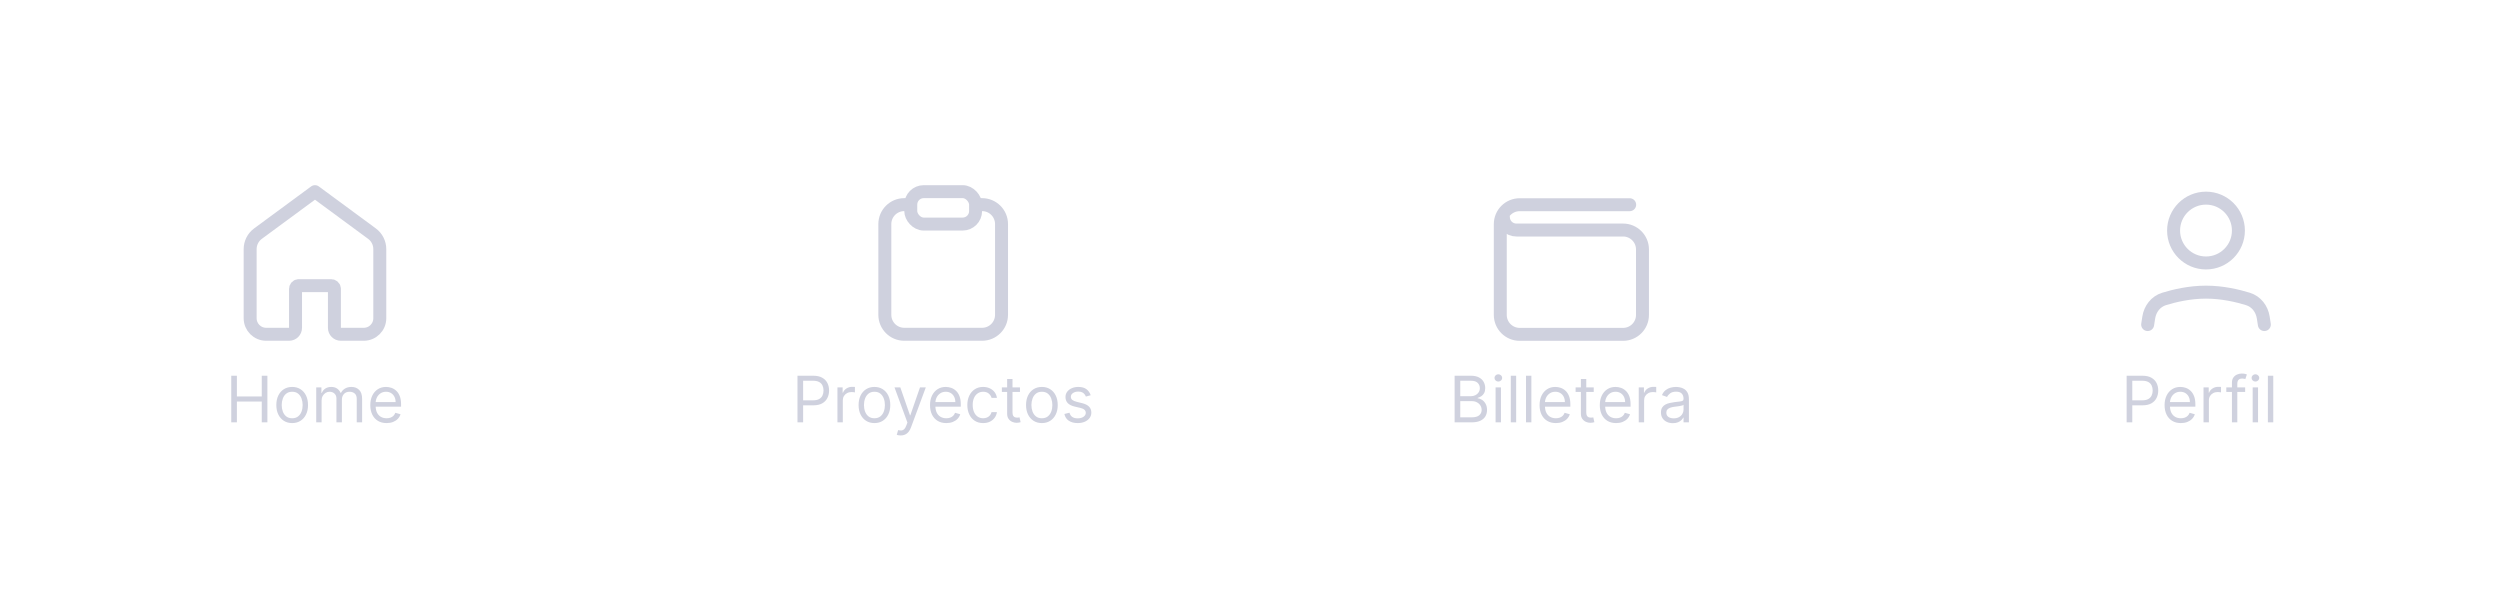 <svg width="390" height="95" viewBox="0 0 390 95" fill="none" xmlns="http://www.w3.org/2000/svg">
<g filter="url(#filter0_d_2060_6636)">
<path d="M0 19.887H390V94.887H0V19.887Z" fill="white"/>
<path d="M335.034 56.631L335.205 55.531C335.414 54.19 336.289 53.041 337.585 52.64C339.195 52.141 341.586 51.574 344.136 51.574C346.686 51.574 349.077 52.141 350.687 52.64C351.983 53.041 352.858 54.19 353.067 55.531L353.238 56.631" stroke="#CFD1DE" stroke-width="2.023" stroke-linecap="round" stroke-linejoin="round"/>
<path d="M344.136 47.023C346.928 47.023 349.192 44.759 349.192 41.967C349.192 39.174 346.928 36.91 344.136 36.91C341.343 36.91 339.079 39.174 339.079 41.967C339.079 44.759 341.343 47.023 344.136 47.023Z" stroke="#CFD1DE" stroke-width="2.023" stroke-linecap="round" stroke-linejoin="round"/>
<path d="M331.756 71.887V64.614H334.213C334.784 64.614 335.25 64.717 335.612 64.923C335.977 65.126 336.247 65.402 336.422 65.75C336.597 66.098 336.685 66.487 336.685 66.915C336.685 67.344 336.597 67.733 336.422 68.084C336.249 68.434 335.982 68.713 335.619 68.921C335.257 69.127 334.793 69.231 334.227 69.231H332.466V68.449H334.199C334.589 68.449 334.903 68.382 335.14 68.247C335.377 68.112 335.548 67.93 335.655 67.7C335.764 67.468 335.818 67.206 335.818 66.915C335.818 66.624 335.764 66.364 335.655 66.134C335.548 65.904 335.375 65.724 335.136 65.594C334.897 65.462 334.58 65.395 334.185 65.395H332.636V71.887H331.756ZM340.218 72C339.692 72 339.239 71.884 338.858 71.652C338.479 71.418 338.187 71.091 337.981 70.672C337.777 70.251 337.675 69.761 337.675 69.202C337.675 68.643 337.777 68.151 337.981 67.725C338.187 67.296 338.473 66.963 338.84 66.723C339.21 66.482 339.64 66.361 340.133 66.361C340.417 66.361 340.697 66.409 340.974 66.503C341.251 66.598 341.504 66.752 341.731 66.965C341.958 67.175 342.139 67.455 342.274 67.803C342.409 68.151 342.477 68.579 342.477 69.088V69.444H338.272V68.719H341.624C341.624 68.411 341.563 68.137 341.44 67.895C341.319 67.654 341.146 67.463 340.921 67.323C340.699 67.184 340.436 67.114 340.133 67.114C339.799 67.114 339.51 67.197 339.266 67.363C339.025 67.526 338.839 67.739 338.709 68.002C338.579 68.265 338.513 68.546 338.513 68.847V69.33C338.513 69.742 338.585 70.091 338.727 70.377C338.871 70.662 339.071 70.878 339.327 71.027C339.582 71.174 339.879 71.248 340.218 71.248C340.438 71.248 340.637 71.217 340.815 71.155C340.995 71.091 341.15 70.997 341.28 70.871C341.41 70.743 341.511 70.585 341.582 70.395L342.391 70.623C342.306 70.897 342.163 71.139 341.962 71.347C341.76 71.553 341.512 71.714 341.216 71.83C340.92 71.944 340.587 72 340.218 72ZM343.751 71.887V66.432H344.561V67.256H344.618C344.717 66.986 344.897 66.767 345.158 66.599C345.418 66.431 345.712 66.347 346.038 66.347C346.1 66.347 346.177 66.348 346.269 66.35C346.362 66.353 346.431 66.356 346.479 66.361V67.213C346.45 67.206 346.385 67.196 346.283 67.181C346.184 67.165 346.079 67.157 345.967 67.157C345.702 67.157 345.465 67.212 345.257 67.323C345.051 67.432 344.888 67.584 344.767 67.778C344.649 67.97 344.589 68.189 344.589 68.435V71.887H343.751ZM350.243 66.432V67.142H347.303V66.432H350.243ZM348.183 71.887V65.679C348.183 65.367 348.257 65.106 348.403 64.898C348.55 64.69 348.741 64.534 348.975 64.429C349.21 64.325 349.457 64.273 349.717 64.273C349.923 64.273 350.091 64.29 350.222 64.323C350.352 64.356 350.449 64.387 350.513 64.415L350.271 65.14C350.229 65.125 350.17 65.108 350.094 65.086C350.02 65.065 349.923 65.054 349.803 65.054C349.526 65.054 349.326 65.124 349.202 65.264C349.082 65.403 349.021 65.608 349.021 65.878V71.887H348.183ZM351.417 71.887V66.432H352.256V71.887H351.417ZM351.844 65.523C351.68 65.523 351.539 65.467 351.421 65.356C351.305 65.245 351.247 65.111 351.247 64.955C351.247 64.799 351.305 64.665 351.421 64.554C351.539 64.442 351.68 64.387 351.844 64.387C352.007 64.387 352.147 64.442 352.263 64.554C352.381 64.665 352.44 64.799 352.44 64.955C352.44 65.111 352.381 65.245 352.263 65.356C352.147 65.467 352.007 65.523 351.844 65.523ZM354.629 64.614V71.887H353.79V64.614H354.629Z" fill="#CFD1DE"/>
<path d="M142.079 37.922H141.068C139.393 37.922 138.034 39.28 138.034 40.956V55.114C138.034 56.79 139.393 58.148 141.068 58.148H153.204C154.879 58.148 156.238 56.79 156.238 55.114V40.956C156.238 39.28 154.879 37.922 153.204 37.922H152.192" stroke="#CFD1DE" stroke-width="2.023"/>
<rect x="142.079" y="35.898" width="10.113" height="5.057" rx="2.023" stroke="#CFD1DE" stroke-width="2.023"/>
<path d="M124.407 71.887V64.614H126.864C127.435 64.614 127.901 64.717 128.264 64.923C128.628 65.126 128.898 65.402 129.073 65.75C129.248 66.098 129.336 66.487 129.336 66.915C129.336 67.344 129.248 67.733 129.073 68.084C128.9 68.434 128.633 68.713 128.271 68.921C127.908 69.127 127.444 69.231 126.879 69.231H125.117V68.449H126.85C127.241 68.449 127.555 68.382 127.791 68.247C128.028 68.112 128.2 67.93 128.306 67.7C128.415 67.468 128.47 67.206 128.47 66.915C128.47 66.624 128.415 66.364 128.306 66.134C128.2 65.904 128.027 65.724 127.788 65.594C127.549 65.462 127.231 65.395 126.836 65.395H125.288V71.887H124.407ZM130.641 71.887V66.432H131.451V67.256H131.508C131.607 66.986 131.787 66.767 132.047 66.599C132.308 66.431 132.601 66.347 132.928 66.347C132.99 66.347 133.066 66.348 133.159 66.35C133.251 66.353 133.321 66.356 133.368 66.361V67.213C133.34 67.206 133.275 67.196 133.173 67.181C133.074 67.165 132.968 67.157 132.857 67.157C132.592 67.157 132.355 67.212 132.147 67.323C131.941 67.432 131.777 67.584 131.657 67.778C131.538 67.97 131.479 68.189 131.479 68.435V71.887H130.641ZM136.412 72C135.919 72 135.487 71.883 135.116 71.649C134.746 71.414 134.457 71.087 134.249 70.665C134.043 70.244 133.94 69.751 133.94 69.188C133.94 68.62 134.043 68.124 134.249 67.7C134.457 67.276 134.746 66.947 135.116 66.713C135.487 66.478 135.919 66.361 136.412 66.361C136.904 66.361 137.335 66.478 137.704 66.713C138.076 66.947 138.365 67.276 138.571 67.7C138.779 68.124 138.883 68.62 138.883 69.188C138.883 69.751 138.779 70.244 138.571 70.665C138.365 71.087 138.076 71.414 137.704 71.649C137.335 71.883 136.904 72 136.412 72ZM136.412 71.248C136.786 71.248 137.093 71.152 137.335 70.96C137.576 70.768 137.755 70.516 137.871 70.204C137.987 69.891 138.045 69.552 138.045 69.188C138.045 68.823 137.987 68.484 137.871 68.169C137.755 67.854 137.576 67.599 137.335 67.405C137.093 67.211 136.786 67.114 136.412 67.114C136.038 67.114 135.73 67.211 135.488 67.405C135.247 67.599 135.068 67.854 134.952 68.169C134.836 68.484 134.778 68.823 134.778 69.188C134.778 69.552 134.836 69.891 134.952 70.204C135.068 70.516 135.247 70.768 135.488 70.96C135.73 71.152 136.038 71.248 136.412 71.248ZM140.507 73.932C140.365 73.932 140.238 73.92 140.127 73.897C140.016 73.875 139.939 73.854 139.896 73.833L140.109 73.094C140.313 73.146 140.493 73.165 140.649 73.151C140.805 73.137 140.944 73.067 141.065 72.941C141.188 72.818 141.3 72.618 141.402 72.341L141.558 71.915L139.541 66.432H140.45L141.956 70.779H142.013L143.518 66.432H144.427L142.112 72.682C142.008 72.964 141.879 73.197 141.725 73.382C141.571 73.569 141.392 73.707 141.189 73.797C140.988 73.887 140.76 73.932 140.507 73.932ZM147.625 72C147.1 72 146.646 71.884 146.265 71.652C145.886 71.418 145.594 71.091 145.388 70.672C145.184 70.251 145.083 69.761 145.083 69.202C145.083 68.643 145.184 68.151 145.388 67.725C145.594 67.296 145.88 66.963 146.247 66.723C146.617 66.482 147.048 66.361 147.54 66.361C147.824 66.361 148.105 66.409 148.382 66.503C148.659 66.598 148.911 66.752 149.138 66.965C149.365 67.175 149.546 67.455 149.681 67.803C149.816 68.151 149.884 68.579 149.884 69.088V69.444H145.679V68.719H149.032C149.032 68.411 148.97 68.137 148.847 67.895C148.726 67.654 148.553 67.463 148.328 67.323C148.106 67.184 147.843 67.114 147.54 67.114C147.206 67.114 146.917 67.197 146.674 67.363C146.432 67.526 146.246 67.739 146.116 68.002C145.986 68.265 145.921 68.546 145.921 68.847V69.33C145.921 69.742 145.992 70.091 146.134 70.377C146.278 70.662 146.478 70.878 146.734 71.027C146.99 71.174 147.287 71.248 147.625 71.248C147.845 71.248 148.044 71.217 148.222 71.155C148.402 71.091 148.557 70.997 148.687 70.871C148.817 70.743 148.918 70.585 148.989 70.395L149.799 70.623C149.713 70.897 149.57 71.139 149.369 71.347C149.168 71.553 148.919 71.714 148.623 71.83C148.327 71.944 147.995 72 147.625 72ZM153.375 72C152.863 72 152.423 71.88 152.054 71.638C151.684 71.397 151.4 71.064 151.201 70.64C151.002 70.216 150.903 69.732 150.903 69.188C150.903 68.634 151.005 68.145 151.208 67.721C151.414 67.295 151.701 66.963 152.068 66.723C152.437 66.482 152.868 66.361 153.36 66.361C153.744 66.361 154.09 66.432 154.397 66.574C154.705 66.716 154.957 66.915 155.154 67.171C155.35 67.427 155.472 67.725 155.519 68.066H154.681C154.617 67.817 154.475 67.597 154.255 67.405C154.037 67.211 153.744 67.114 153.375 67.114C153.048 67.114 152.761 67.199 152.515 67.37C152.271 67.538 152.081 67.776 151.943 68.084C151.809 68.389 151.741 68.748 151.741 69.159C151.741 69.581 151.807 69.948 151.94 70.26C152.075 70.573 152.264 70.816 152.508 70.988C152.754 71.161 153.043 71.248 153.375 71.248C153.592 71.248 153.79 71.21 153.968 71.134C154.145 71.058 154.295 70.949 154.419 70.807C154.542 70.665 154.629 70.495 154.681 70.296H155.519C155.472 70.618 155.355 70.908 155.168 71.166C154.983 71.421 154.738 71.625 154.433 71.777C154.13 71.926 153.777 72 153.375 72ZM159.117 66.432V67.142H156.29V66.432H159.117ZM157.114 65.125H157.952V70.324C157.952 70.561 157.986 70.739 158.055 70.857C158.126 70.973 158.216 71.051 158.325 71.091C158.436 71.129 158.553 71.148 158.676 71.148C158.769 71.148 158.844 71.143 158.904 71.134C158.963 71.122 159.01 71.113 159.046 71.106L159.216 71.858C159.159 71.88 159.08 71.901 158.978 71.922C158.876 71.946 158.747 71.958 158.591 71.958C158.354 71.958 158.122 71.907 157.895 71.805C157.67 71.703 157.483 71.548 157.334 71.34C157.187 71.132 157.114 70.869 157.114 70.552V65.125ZM162.535 72C162.042 72 161.61 71.883 161.239 71.649C160.869 71.414 160.58 71.087 160.372 70.665C160.166 70.244 160.063 69.751 160.063 69.188C160.063 68.62 160.166 68.124 160.372 67.7C160.58 67.276 160.869 66.947 161.239 66.713C161.61 66.478 162.042 66.361 162.535 66.361C163.027 66.361 163.458 66.478 163.827 66.713C164.199 66.947 164.488 67.276 164.694 67.7C164.902 68.124 165.006 68.62 165.006 69.188C165.006 69.751 164.902 70.244 164.694 70.665C164.488 71.087 164.199 71.414 163.827 71.649C163.458 71.883 163.027 72 162.535 72ZM162.535 71.248C162.909 71.248 163.217 71.152 163.458 70.96C163.699 70.768 163.878 70.516 163.994 70.204C164.11 69.891 164.168 69.552 164.168 69.188C164.168 68.823 164.11 68.484 163.994 68.169C163.878 67.854 163.699 67.599 163.458 67.405C163.217 67.211 162.909 67.114 162.535 67.114C162.161 67.114 161.853 67.211 161.611 67.405C161.37 67.599 161.191 67.854 161.075 68.169C160.959 68.484 160.901 68.823 160.901 69.188C160.901 69.552 160.959 69.891 161.075 70.204C161.191 70.516 161.37 70.768 161.611 70.96C161.853 71.152 162.161 71.248 162.535 71.248ZM170.149 67.654L169.396 67.867C169.349 67.741 169.279 67.619 169.187 67.501C169.097 67.38 168.974 67.281 168.818 67.203C168.661 67.125 168.461 67.086 168.217 67.086C167.884 67.086 167.605 67.162 167.383 67.316C167.163 67.468 167.053 67.661 167.053 67.895C167.053 68.104 167.128 68.268 167.28 68.389C167.431 68.51 167.668 68.61 167.99 68.691L168.8 68.89C169.287 69.008 169.651 69.189 169.89 69.433C170.129 69.674 170.249 69.986 170.249 70.367C170.249 70.679 170.159 70.959 169.979 71.205C169.801 71.451 169.553 71.645 169.233 71.787C168.913 71.929 168.542 72 168.118 72C167.562 72 167.101 71.88 166.737 71.638C166.372 71.397 166.141 71.044 166.044 70.58L166.84 70.381C166.915 70.675 167.059 70.895 167.269 71.041C167.482 71.188 167.761 71.262 168.104 71.262C168.494 71.262 168.805 71.179 169.034 71.013C169.266 70.845 169.382 70.644 169.382 70.409C169.382 70.22 169.316 70.061 169.183 69.934C169.051 69.803 168.847 69.706 168.573 69.642L167.663 69.429C167.164 69.311 166.797 69.127 166.563 68.879C166.331 68.628 166.215 68.314 166.215 67.938C166.215 67.63 166.301 67.358 166.474 67.121C166.649 66.884 166.887 66.698 167.188 66.564C167.491 66.429 167.834 66.361 168.217 66.361C168.757 66.361 169.181 66.48 169.489 66.716C169.799 66.953 170.019 67.266 170.149 67.654Z" fill="#CFD1DE"/>
<path d="M39.023 44.862C39.023 43.908 39.476 43.011 40.244 42.446L49.136 35.898L58.027 42.446C58.795 43.011 59.248 43.908 59.248 44.862V55.647C59.248 57.028 58.129 58.147 56.748 58.147H53.169C52.617 58.147 52.169 57.699 52.169 57.147V51.062C52.169 50.786 51.946 50.562 51.669 50.562H46.602C46.325 50.562 46.102 50.786 46.102 51.062V57.147C46.102 57.699 45.654 58.147 45.102 58.147H41.523C40.142 58.147 39.023 57.028 39.023 55.647V44.862Z" stroke="#CFD1DE" stroke-width="2.023" stroke-linecap="round" stroke-linejoin="round"/>
<path d="M36.075 71.887V64.614H36.956V67.853H40.834V64.614H41.714V71.887H40.834V68.634H36.956V71.887H36.075ZM45.58 72C45.087 72 44.655 71.883 44.283 71.649C43.914 71.414 43.625 71.087 43.417 70.665C43.211 70.244 43.108 69.751 43.108 69.188C43.108 68.62 43.211 68.124 43.417 67.7C43.625 67.276 43.914 66.947 44.283 66.713C44.655 66.478 45.087 66.361 45.58 66.361C46.072 66.361 46.503 66.478 46.872 66.713C47.244 66.947 47.533 67.276 47.739 67.7C47.947 68.124 48.051 68.62 48.051 69.188C48.051 69.751 47.947 70.244 47.739 70.665C47.533 71.087 47.244 71.414 46.872 71.649C46.503 71.883 46.072 72 45.58 72ZM45.58 71.248C45.954 71.248 46.261 71.152 46.503 70.96C46.744 70.768 46.923 70.516 47.039 70.204C47.155 69.891 47.213 69.552 47.213 69.188C47.213 68.823 47.155 68.484 47.039 68.169C46.923 67.854 46.744 67.599 46.503 67.405C46.261 67.211 45.954 67.114 45.58 67.114C45.206 67.114 44.898 67.211 44.656 67.405C44.415 67.599 44.236 67.854 44.12 68.169C44.004 68.484 43.946 68.823 43.946 69.188C43.946 69.552 44.004 69.891 44.12 70.204C44.236 70.516 44.415 70.768 44.656 70.96C44.898 71.152 45.206 71.248 45.58 71.248ZM49.331 71.887V66.432H50.14V67.284H50.211C50.325 66.993 50.508 66.767 50.762 66.606C51.015 66.443 51.319 66.361 51.674 66.361C52.034 66.361 52.334 66.443 52.573 66.606C52.814 66.767 53.002 66.993 53.137 67.284H53.194C53.334 67.003 53.543 66.779 53.823 66.613C54.102 66.445 54.437 66.361 54.828 66.361C55.315 66.361 55.714 66.514 56.024 66.819C56.334 67.122 56.49 67.595 56.49 68.236V71.887H55.651V68.236C55.651 67.834 55.541 67.546 55.321 67.373C55.101 67.2 54.842 67.114 54.544 67.114C54.16 67.114 53.863 67.23 53.652 67.462C53.442 67.692 53.336 67.983 53.336 68.336V71.887H52.484V68.151C52.484 67.841 52.383 67.591 52.182 67.402C51.981 67.21 51.722 67.114 51.404 67.114C51.187 67.114 50.983 67.172 50.794 67.288C50.607 67.404 50.455 67.565 50.339 67.771C50.225 67.975 50.169 68.21 50.169 68.478V71.887H49.331ZM60.309 72C59.783 72 59.33 71.884 58.949 71.652C58.57 71.418 58.278 71.091 58.072 70.672C57.868 70.251 57.766 69.761 57.766 69.202C57.766 68.643 57.868 68.151 58.072 67.725C58.278 67.296 58.564 66.963 58.931 66.723C59.3 66.482 59.731 66.361 60.224 66.361C60.508 66.361 60.788 66.409 61.065 66.503C61.342 66.598 61.594 66.752 61.822 66.965C62.049 67.175 62.23 67.455 62.365 67.803C62.5 68.151 62.567 68.579 62.567 69.088V69.444H58.363V68.719H61.715C61.715 68.411 61.654 68.137 61.531 67.895C61.41 67.654 61.237 67.463 61.012 67.323C60.789 67.184 60.527 67.114 60.224 67.114C59.89 67.114 59.601 67.197 59.357 67.363C59.116 67.526 58.93 67.739 58.8 68.002C58.669 68.265 58.604 68.546 58.604 68.847V69.33C58.604 69.742 58.675 70.091 58.817 70.377C58.962 70.662 59.162 70.878 59.417 71.027C59.673 71.174 59.97 71.248 60.309 71.248C60.529 71.248 60.728 71.217 60.906 71.155C61.085 71.091 61.24 70.997 61.371 70.871C61.501 70.743 61.602 70.585 61.672 70.395L62.482 70.623C62.397 70.897 62.254 71.139 62.053 71.347C61.851 71.553 61.603 71.714 61.307 71.83C61.011 71.944 60.678 72 60.309 72Z" fill="#CFD1DE"/>
<path d="M226.92 71.887V64.614H229.462C229.969 64.614 230.387 64.702 230.716 64.877C231.045 65.05 231.29 65.283 231.451 65.576C231.612 65.868 231.692 66.191 231.692 66.546C231.692 66.858 231.637 67.116 231.526 67.32C231.417 67.524 231.272 67.684 231.092 67.803C230.915 67.921 230.722 68.009 230.513 68.066V68.137C230.736 68.151 230.96 68.229 231.185 68.371C231.41 68.513 231.598 68.717 231.749 68.982C231.901 69.247 231.977 69.571 231.977 69.955C231.977 70.32 231.894 70.647 231.728 70.939C231.562 71.23 231.301 71.461 230.943 71.631C230.586 71.802 230.121 71.887 229.548 71.887H226.92ZM227.8 71.106H229.548C230.123 71.106 230.531 70.994 230.773 70.772C231.017 70.547 231.138 70.275 231.138 69.955C231.138 69.709 231.076 69.481 230.95 69.273C230.825 69.062 230.646 68.894 230.414 68.769C230.182 68.641 229.907 68.577 229.59 68.577H227.8V71.106ZM227.8 67.81H229.434C229.699 67.81 229.938 67.758 230.151 67.654C230.367 67.55 230.537 67.403 230.663 67.213C230.79 67.024 230.854 66.802 230.854 66.546C230.854 66.226 230.743 65.955 230.521 65.733C230.298 65.508 229.945 65.395 229.462 65.395H227.8V67.81ZM233.31 71.887V66.432H234.148V71.887H233.31ZM233.736 65.523C233.573 65.523 233.432 65.467 233.314 65.356C233.198 65.245 233.14 65.111 233.14 64.955C233.14 64.799 233.198 64.665 233.314 64.554C233.432 64.442 233.573 64.387 233.736 64.387C233.9 64.387 234.039 64.442 234.155 64.554C234.274 64.665 234.333 64.799 234.333 64.955C234.333 65.111 234.274 65.245 234.155 65.356C234.039 65.467 233.9 65.523 233.736 65.523ZM236.521 64.614V71.887H235.683V64.614H236.521ZM238.894 64.614V71.887H238.056V64.614H238.894ZM242.716 72C242.191 72 241.737 71.884 241.356 71.652C240.977 71.418 240.685 71.091 240.479 70.672C240.275 70.251 240.173 69.761 240.173 69.202C240.173 68.643 240.275 68.151 240.479 67.725C240.685 67.296 240.971 66.963 241.338 66.723C241.708 66.482 242.138 66.361 242.631 66.361C242.915 66.361 243.195 66.409 243.472 66.503C243.749 66.598 244.002 66.752 244.229 66.965C244.456 67.175 244.637 67.455 244.772 67.803C244.907 68.151 244.975 68.579 244.975 69.088V69.444H240.77V68.719H244.122C244.122 68.411 244.061 68.137 243.938 67.895C243.817 67.654 243.644 67.463 243.419 67.323C243.197 67.184 242.934 67.114 242.631 67.114C242.297 67.114 242.008 67.197 241.764 67.363C241.523 67.526 241.337 67.739 241.207 68.002C241.077 68.265 241.012 68.546 241.012 68.847V69.33C241.012 69.742 241.083 70.091 241.225 70.377C241.369 70.662 241.569 70.878 241.825 71.027C242.08 71.174 242.378 71.248 242.716 71.248C242.936 71.248 243.135 71.217 243.313 71.155C243.493 71.091 243.648 70.997 243.778 70.871C243.908 70.743 244.009 70.585 244.08 70.395L244.889 70.623C244.804 70.897 244.661 71.139 244.46 71.347C244.258 71.553 244.01 71.714 243.714 71.83C243.418 71.944 243.085 72 242.716 72ZM248.622 66.432V67.142H245.795V66.432H248.622ZM246.619 65.125H247.457V70.324C247.457 70.561 247.491 70.739 247.56 70.857C247.631 70.973 247.721 71.051 247.83 71.091C247.941 71.129 248.058 71.148 248.181 71.148C248.274 71.148 248.349 71.143 248.409 71.134C248.468 71.122 248.515 71.113 248.551 71.106L248.721 71.858C248.664 71.88 248.585 71.901 248.483 71.922C248.381 71.946 248.252 71.958 248.096 71.958C247.859 71.958 247.627 71.907 247.4 71.805C247.175 71.703 246.988 71.548 246.839 71.34C246.692 71.132 246.619 70.869 246.619 70.552V65.125ZM252.111 72C251.585 72 251.132 71.884 250.751 71.652C250.372 71.418 250.079 71.091 249.873 70.672C249.67 70.251 249.568 69.761 249.568 69.202C249.568 68.643 249.67 68.151 249.873 67.725C250.079 67.296 250.366 66.963 250.733 66.723C251.102 66.482 251.533 66.361 252.025 66.361C252.309 66.361 252.59 66.409 252.867 66.503C253.144 66.598 253.396 66.752 253.623 66.965C253.851 67.175 254.032 67.455 254.167 67.803C254.302 68.151 254.369 68.579 254.369 69.088V69.444H250.165V68.719H253.517C253.517 68.411 253.455 68.137 253.332 67.895C253.211 67.654 253.039 67.463 252.814 67.323C252.591 67.184 252.328 67.114 252.025 67.114C251.692 67.114 251.403 67.197 251.159 67.363C250.917 67.526 250.732 67.739 250.601 68.002C250.471 68.265 250.406 68.546 250.406 68.847V69.33C250.406 69.742 250.477 70.091 250.619 70.377C250.764 70.662 250.964 70.878 251.219 71.027C251.475 71.174 251.772 71.248 252.111 71.248C252.331 71.248 252.53 71.217 252.707 71.155C252.887 71.091 253.042 70.997 253.172 70.871C253.303 70.743 253.403 70.585 253.474 70.395L254.284 70.623C254.199 70.897 254.055 71.139 253.854 71.347C253.653 71.553 253.404 71.714 253.108 71.83C252.813 71.944 252.48 72 252.111 72ZM255.644 71.887V66.432H256.454V67.256H256.51C256.61 66.986 256.79 66.767 257.05 66.599C257.311 66.431 257.604 66.347 257.931 66.347C257.992 66.347 258.069 66.348 258.162 66.35C258.254 66.353 258.324 66.356 258.371 66.361V67.213C258.343 67.206 258.278 67.196 258.176 67.181C258.077 67.165 257.971 67.157 257.86 67.157C257.595 67.157 257.358 67.212 257.15 67.323C256.944 67.432 256.78 67.584 256.66 67.778C256.541 67.97 256.482 68.189 256.482 68.435V71.887H255.644ZM260.97 72.015C260.624 72.015 260.31 71.95 260.029 71.819C259.747 71.687 259.523 71.496 259.358 71.248C259.192 70.997 259.109 70.694 259.109 70.338C259.109 70.026 259.171 69.773 259.294 69.579C259.417 69.382 259.581 69.228 259.787 69.117C259.993 69.006 260.221 68.923 260.469 68.868C260.72 68.811 260.972 68.766 261.225 68.733C261.557 68.691 261.826 68.659 262.032 68.637C262.24 68.614 262.391 68.575 262.486 68.52C262.583 68.466 262.632 68.371 262.632 68.236V68.208C262.632 67.857 262.536 67.585 262.344 67.391C262.155 67.197 261.867 67.1 261.481 67.1C261.081 67.1 260.767 67.187 260.54 67.363C260.313 67.538 260.153 67.725 260.061 67.924L259.265 67.64C259.407 67.308 259.597 67.05 259.833 66.865C260.073 66.678 260.333 66.548 260.615 66.475C260.899 66.399 261.178 66.361 261.453 66.361C261.628 66.361 261.829 66.382 262.056 66.425C262.286 66.465 262.507 66.549 262.721 66.677C262.936 66.805 263.115 66.998 263.257 67.256C263.399 67.514 263.47 67.86 263.47 68.293V71.887H262.632V71.148H262.589C262.532 71.266 262.438 71.393 262.305 71.528C262.172 71.663 261.996 71.778 261.776 71.873C261.556 71.967 261.287 72.015 260.97 72.015ZM261.098 71.262C261.429 71.262 261.708 71.197 261.936 71.066C262.165 70.936 262.338 70.768 262.454 70.562C262.573 70.356 262.632 70.14 262.632 69.912V69.145C262.596 69.188 262.518 69.227 262.397 69.262C262.279 69.296 262.142 69.325 261.985 69.351C261.832 69.375 261.681 69.396 261.534 69.415C261.39 69.432 261.273 69.446 261.183 69.458C260.965 69.486 260.761 69.532 260.572 69.596C260.385 69.658 260.234 69.751 260.118 69.877C260.004 70 259.947 70.168 259.947 70.381C259.947 70.672 260.055 70.892 260.27 71.041C260.488 71.188 260.764 71.262 261.098 71.262Z" fill="#CFD1DE"/>
<path d="M254.231 37.934L237.074 37.934C235.401 37.934 234.044 39.29 234.044 40.964V55.13C234.044 56.803 235.401 58.16 237.074 58.16H253.197C254.871 58.16 256.227 56.803 256.227 55.13V44.914C256.227 43.241 254.871 41.884 253.197 41.884H236.548C235.433 41.884 234.528 40.98 234.528 39.865V39.865" stroke="#CFD1DE" stroke-width="2.02" stroke-linecap="round" stroke-linejoin="round"/>
</g>
<defs>
<filter id="filter0_d_2060_6636" x="-13" y="0.887" width="416" height="101" filterUnits="userSpaceOnUse" color-interpolation-filters="sRGB">
<feFlood flood-opacity="0" result="BackgroundImageFix"/>
<feColorMatrix in="SourceAlpha" type="matrix" values="0 0 0 0 0 0 0 0 0 0 0 0 0 0 0 0 0 0 127 0" result="hardAlpha"/>
<feOffset dy="-6"/>
<feGaussianBlur stdDeviation="6.5"/>
<feComposite in2="hardAlpha" operator="out"/>
<feColorMatrix type="matrix" values="0 0 0 0 0 0 0 0 0 0 0 0 0 0 0 0 0 0 0.04 0"/>
<feBlend mode="normal" in2="BackgroundImageFix" result="effect1_dropShadow_2060_6636"/>
<feBlend mode="normal" in="SourceGraphic" in2="effect1_dropShadow_2060_6636" result="shape"/>
</filter>
</defs>
</svg>
